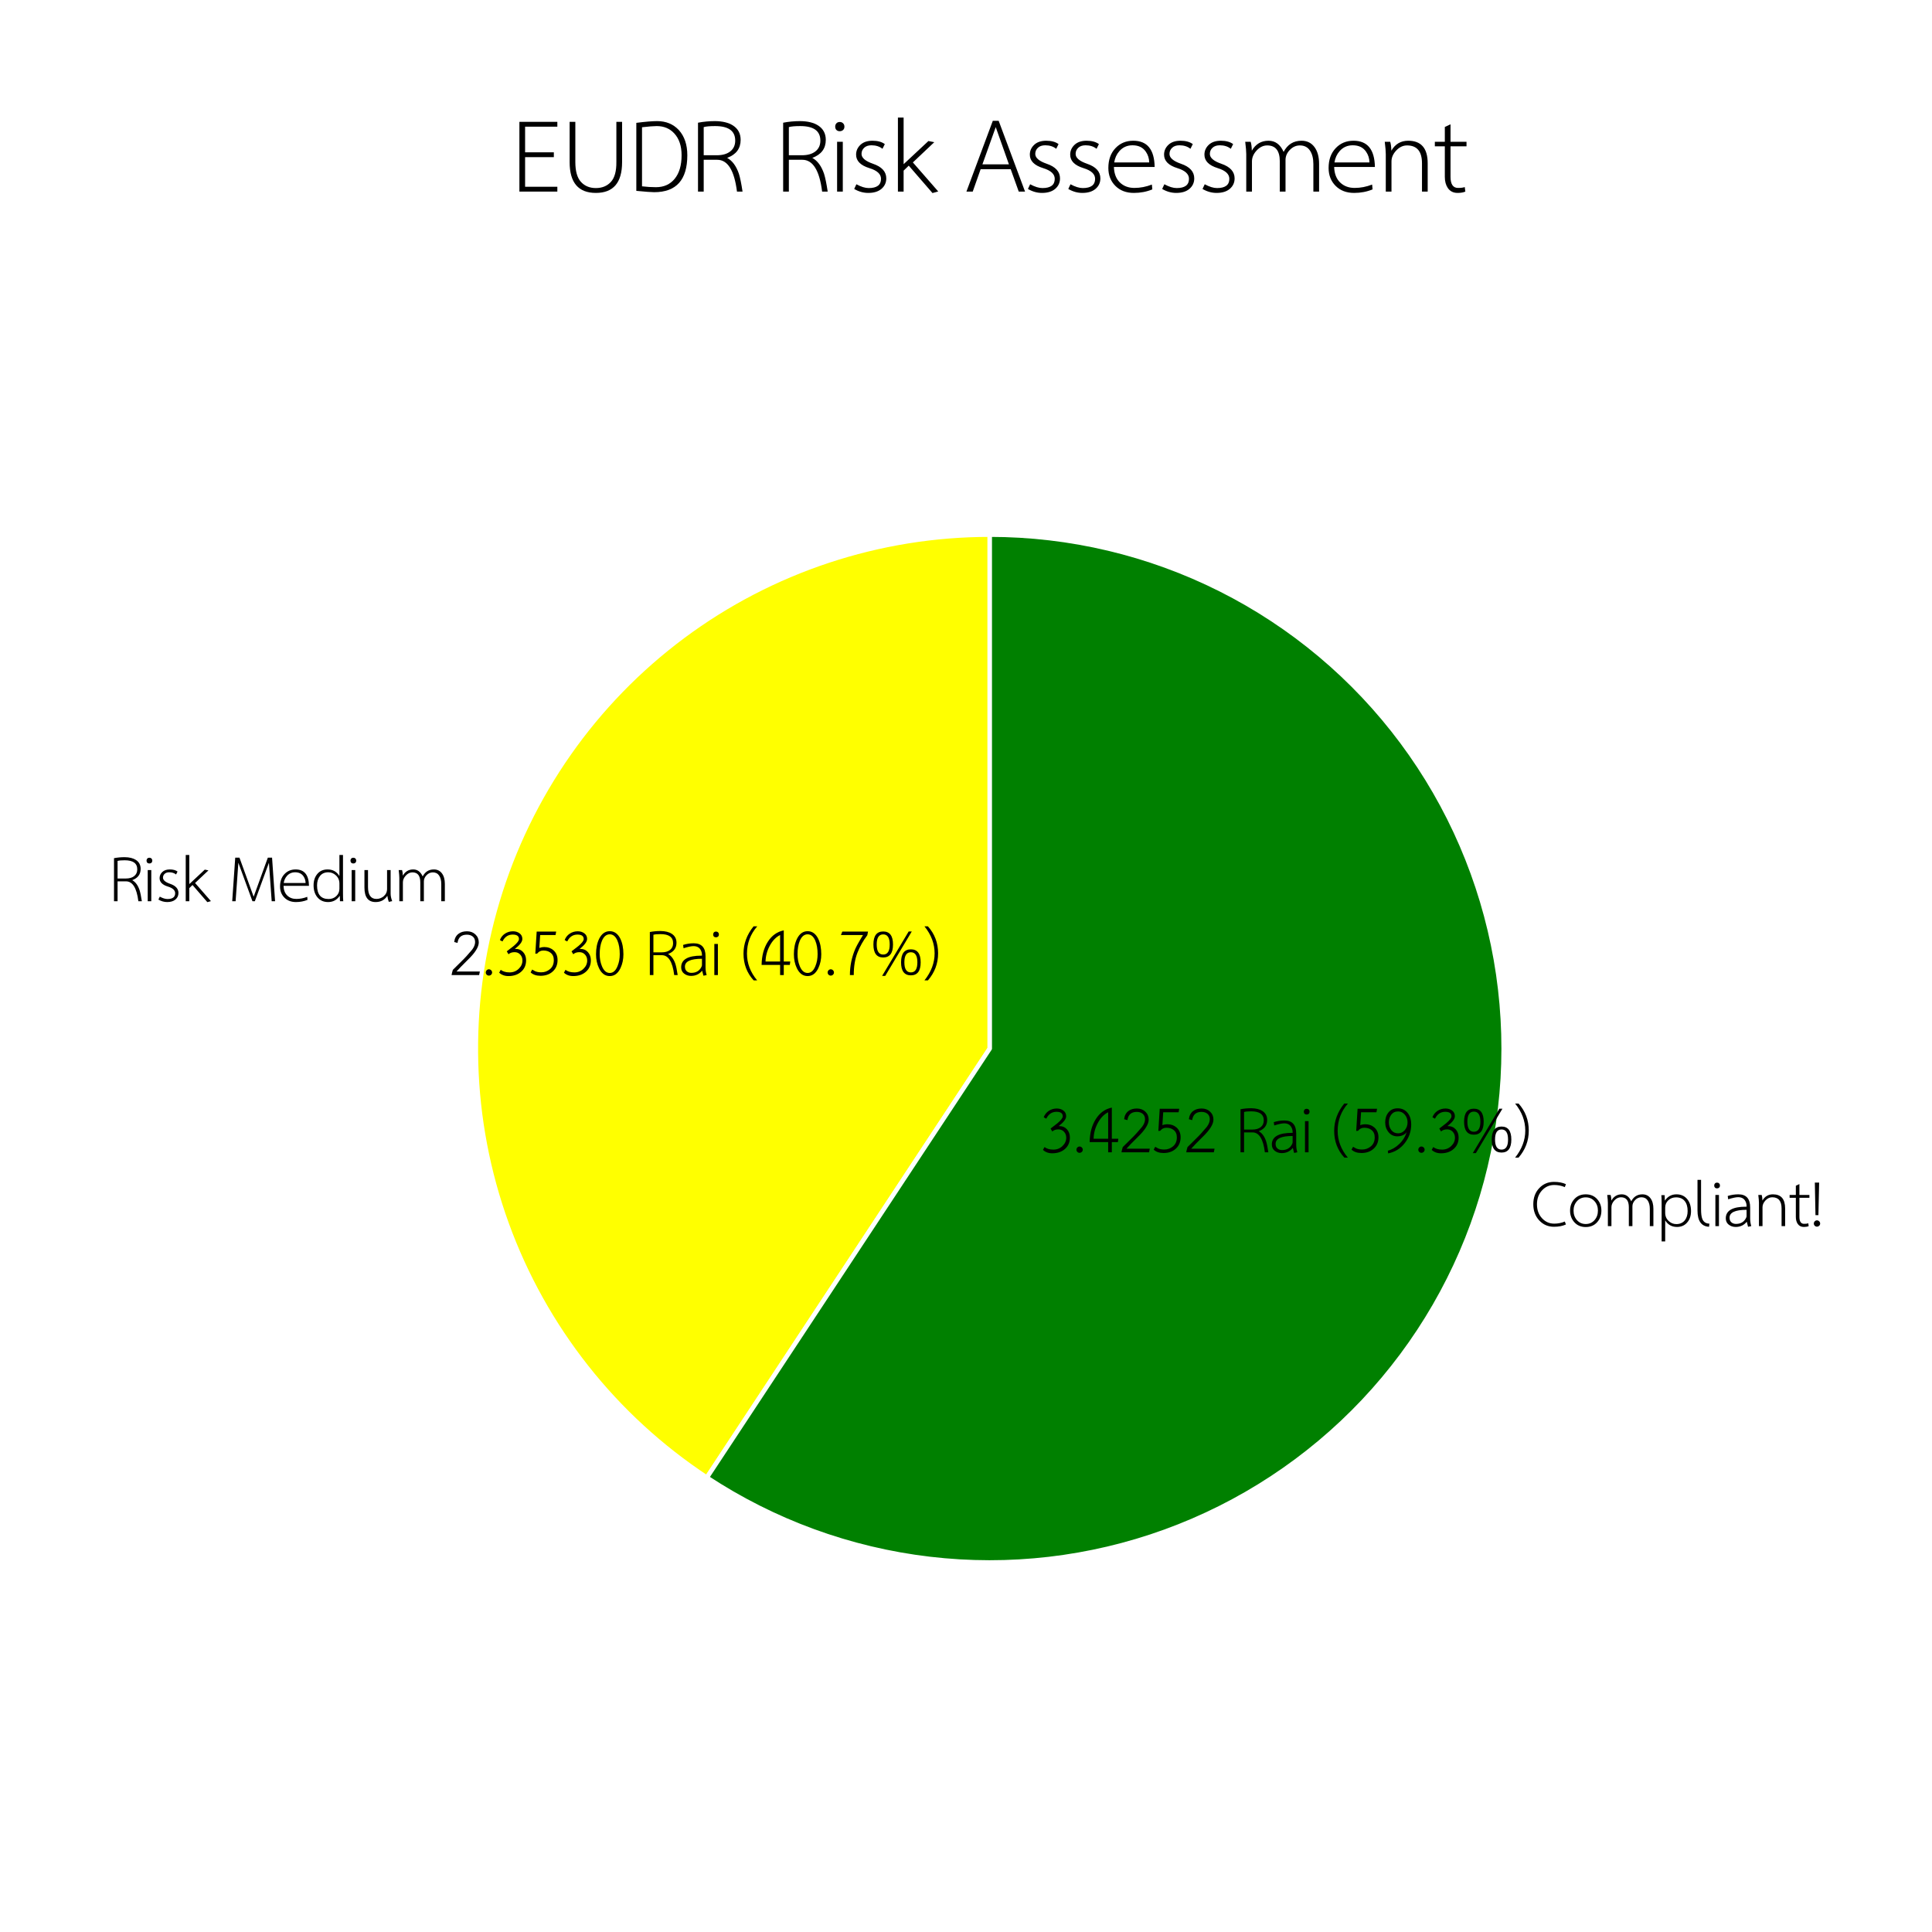 <?xml version="1.0" encoding="utf-8" standalone="no"?>
<!DOCTYPE svg PUBLIC "-//W3C//DTD SVG 1.1//EN"
  "http://www.w3.org/Graphics/SVG/1.1/DTD/svg11.dtd">
<svg xmlns:xlink="http://www.w3.org/1999/xlink" width="432pt" height="432pt" viewBox="0 0 432 432" xmlns="http://www.w3.org/2000/svg" version="1.1">
 <defs>
  <style type="text/css">*{stroke-linejoin: round; stroke-linecap: butt}</style>
 </defs>
 <g id="figure_1">
  <g id="patch_1">
   <path d="M 0 432 
L 432 432 
L 432 0 
L 0 0 
z
" style="fill: #ffffff"/>
  </g>
  <g id="axes_1">
   <g id="patch_2">
    <path d="M 221.31 119.55 
C 221.31 119.55 221.31 119.55 221.31 119.55 
L 221.31 234.46 
z
" style="fill: #ff0000; stroke: #ffffff; stroke-linejoin: miter"/>
   </g>
   <g id="patch_3">
    <path d="M 221.31 119.55 
C 196.602 119.55 172.541 127.519 152.718 142.268 
C 132.895 157.017 118.348 177.773 111.247 201.439 
C 104.147 225.104 104.865 250.441 113.296 273.666 
C 121.726 296.891 137.426 316.79 158.053 330.391 
L 221.31 234.46 
z
" style="fill: #ffff00; stroke: #ffffff; stroke-linejoin: miter"/>
   </g>
   <g id="patch_4">
    <path d="M 158.053 330.391 
C 173.007 340.252 190.062 346.481 207.852 348.579 
C 225.642 350.677 243.678 348.586 260.516 342.475 
C 277.354 336.363 292.532 326.398 304.834 313.378 
C 317.136 300.357 326.225 284.639 331.373 267.481 
C 336.521 250.324 337.586 232.198 334.483 214.556 
C 331.38 196.914 324.195 180.239 313.502 165.868 
C 302.81 151.496 288.903 139.822 272.897 131.781 
C 256.89 123.739 239.223 119.55 221.31 119.55 
L 221.31 234.46 
z
" style="fill: #008000; stroke: #ffffff; stroke-linejoin: miter"/>
   </g>
   <g id="matplotlib.axis_1"/>
   <g id="matplotlib.axis_2"/>
   <g id="text_1">
    <!-- Risk Medium -->
    <g transform="translate(24.385 201.516) scale(0.2 -0.2)">
     <defs>
      <path id="THSarabunNew-52" d="M 2291 0 
L 2048 0 
Q 1875 1389 1184 1389 
L 595 1389 
L 595 0 
L 346 0 
L 346 3008 
Q 704 3078 1094 3078 
Q 1587 3072 1875 2886 
Q 2208 2669 2208 2259 
Q 2208 1690 1619 1472 
Q 1958 1286 2131 781 
Q 2214 518 2291 0 
z
M 1971 2227 
Q 1971 2861 1094 2861 
Q 742 2861 595 2816 
L 595 1587 
L 1165 1587 
Q 1542 1587 1756 1756 
Q 1971 1926 1971 2227 
z
" transform="scale(0.016)"/>
      <path id="THSarabunNew-69" d="M 582 0 
L 333 0 
L 333 2176 
L 582 2176 
L 582 0 
z
M 653 2835 
Q 653 2746 595 2691 
Q 538 2637 448 2637 
Q 358 2637 304 2691 
Q 250 2746 250 2835 
Q 250 2925 304 2982 
Q 358 3040 448 3040 
Q 538 3040 595 2982 
Q 653 2925 653 2835 
z
" transform="scale(0.016)"/>
      <path id="THSarabunNew-73" d="M 1587 576 
Q 1587 301 1379 121 
Q 1171 -58 800 -58 
Q 480 -58 186 115 
L 282 320 
Q 589 154 819 154 
Q 1357 154 1357 557 
Q 1357 870 851 1024 
Q 269 1203 269 1613 
Q 269 1862 457 2041 
Q 646 2221 986 2221 
Q 1325 2221 1523 2074 
L 1421 1869 
Q 1229 2022 941 2022 
Q 736 2022 621 1913 
Q 506 1805 506 1645 
Q 506 1389 1005 1216 
Q 1587 1018 1587 576 
z
" transform="scale(0.016)"/>
      <path id="THSarabunNew-6b" d="M 2093 6 
L 1843 -64 
L 806 1133 
L 582 915 
L 582 0 
L 333 0 
L 333 3232 
L 582 3232 
L 582 1197 
L 1664 2208 
L 1920 2157 
L 986 1274 
L 2093 6 
z
" transform="scale(0.016)"/>
      <path id="THSarabunNew-20" transform="scale(0.016)"/>
      <path id="THSarabunNew-4d" d="M 3251 0 
L 3014 0 
L 2822 2688 
L 1837 0 
L 1670 0 
L 685 2688 
L 493 0 
L 256 0 
L 467 3046 
L 762 3046 
L 1754 314 
L 2746 3046 
L 3040 3046 
L 3251 0 
z
" transform="scale(0.016)"/>
      <path id="THSarabunNew-65" d="M 2074 307 
L 2093 96 
Q 1722 -58 1286 -58 
Q 787 -58 480 249 
Q 173 557 173 1030 
Q 173 1568 480 1894 
Q 787 2221 1261 2221 
Q 2176 2221 2195 1075 
L 416 1075 
Q 429 640 675 400 
Q 922 160 1312 160 
Q 1696 160 2074 307 
z
M 1958 1274 
Q 1952 1536 1811 1741 
Q 1619 2022 1229 2022 
Q 877 2022 653 1766 
Q 474 1562 429 1274 
L 1958 1274 
z
" transform="scale(0.016)"/>
      <path id="THSarabunNew-64" d="M 2253 0 
L 2022 0 
Q 2010 166 2010 384 
Q 1709 -58 1197 -58 
Q 730 -58 454 265 
Q 179 589 179 1114 
Q 179 1594 441 1907 
Q 704 2221 1158 2221 
Q 1702 2221 1984 1760 
L 1984 3232 
L 2234 3232 
L 2234 531 
Q 2234 166 2253 0 
z
M 1984 870 
L 1984 1235 
Q 1984 1587 1734 1811 
Q 1510 2022 1203 2022 
Q 832 2022 627 1766 
Q 422 1510 422 1107 
Q 422 154 1229 154 
Q 1549 154 1766 358 
Q 1984 563 1984 870 
z
" transform="scale(0.016)"/>
      <path id="THSarabunNew-75" d="M 2272 6 
L 2035 -45 
Q 1958 173 1933 378 
Q 1651 -58 1114 -58 
Q 333 -58 333 954 
L 333 2176 
L 582 2176 
L 582 998 
Q 582 160 1171 160 
Q 1446 160 1670 339 
Q 1914 544 1914 858 
L 1914 2176 
L 2163 2176 
L 2163 531 
Q 2163 294 2272 6 
z
" transform="scale(0.016)"/>
      <path id="THSarabunNew-6d" d="M 3514 0 
L 3264 0 
L 3264 1203 
Q 3264 1574 3113 1795 
Q 2963 2016 2675 2016 
Q 2426 2016 2237 1821 
Q 2048 1626 2048 1382 
L 2048 0 
L 1798 0 
L 1798 1318 
Q 1798 2016 1248 2016 
Q 992 2016 787 1795 
Q 582 1574 582 1318 
L 582 0 
L 333 0 
L 333 1638 
Q 333 1811 288 2176 
L 525 2176 
Q 570 2042 576 1786 
Q 826 2221 1306 2221 
Q 1747 2221 1965 1734 
Q 2221 2221 2746 2221 
Q 3104 2221 3309 1949 
Q 3514 1677 3514 1210 
L 3514 0 
z
" transform="scale(0.016)"/>
     </defs>
     <use xlink:href="#THSarabunNew-52"/>
     <use xlink:href="#THSarabunNew-69" transform="translate(37.9 0)"/>
     <use xlink:href="#THSarabunNew-73" transform="translate(52.2 0)"/>
     <use xlink:href="#THSarabunNew-6b" transform="translate(80.4 0)"/>
     <use xlink:href="#THSarabunNew-20" transform="translate(112 0)"/>
     <use xlink:href="#THSarabunNew-4d" transform="translate(133.6 0)"/>
     <use xlink:href="#THSarabunNew-65" transform="translate(188.4 0)"/>
     <use xlink:href="#THSarabunNew-64" transform="translate(225.8 0)"/>
     <use xlink:href="#THSarabunNew-69" transform="translate(265.9 0)"/>
     <use xlink:href="#THSarabunNew-75" transform="translate(280.2 0)"/>
     <use xlink:href="#THSarabunNew-6d" transform="translate(319.2 0)"/>
    </g>
   </g>
   <g id="text_2">
    <!-- 2.3530 Rai (40.7%) -->
    <g transform="translate(100.44 218.027) scale(0.2 -0.2)">
     <defs>
      <path id="THSarabunNew-32" d="M 2144 250 
L 2093 0 
L 166 0 
Q 192 160 256 365 
Q 531 646 864 966 
Q 1197 1286 1606 1779 
Q 1811 2054 1811 2304 
Q 1811 2554 1651 2688 
Q 1491 2822 1235 2822 
Q 659 2822 582 2246 
L 352 2310 
Q 390 2682 646 2880 
Q 877 3059 1242 3059 
Q 1600 3059 1833 2838 
Q 2067 2618 2067 2285 
Q 2067 1798 1299 1062 
Q 742 512 512 250 
L 2144 250 
z
" transform="scale(0.016)"/>
      <path id="THSarabunNew-2e" d="M 736 179 
Q 736 90 669 26 
Q 602 -38 512 -38 
Q 422 -38 358 26 
Q 294 90 294 179 
Q 294 269 358 336 
Q 422 403 512 403 
Q 602 403 669 336 
Q 736 269 736 179 
z
" transform="scale(0.016)"/>
      <path id="THSarabunNew-33" d="M 2099 1030 
Q 2099 544 1766 243 
Q 1434 -58 909 -70 
Q 486 -83 218 166 
L 326 365 
Q 563 186 947 186 
Q 1318 186 1580 435 
Q 1843 685 1843 1018 
Q 1843 1267 1689 1433 
Q 1536 1600 1299 1600 
Q 1024 1600 870 1453 
L 749 1658 
Q 992 1843 1235 2035 
Q 1600 2342 1600 2515 
Q 1600 2829 1165 2829 
Q 685 2829 448 2349 
L 269 2445 
Q 371 2726 620 2892 
Q 870 3059 1184 3059 
Q 1453 3059 1645 2915 
Q 1837 2771 1837 2522 
Q 1837 2227 1312 1830 
L 1350 1830 
Q 1690 1830 1894 1603 
Q 2099 1376 2099 1030 
z
" transform="scale(0.016)"/>
      <path id="THSarabunNew-35" d="M 2035 1050 
Q 2035 557 1702 253 
Q 1370 -51 845 -51 
Q 403 -51 154 186 
L 262 384 
Q 352 326 454 275 
Q 634 192 896 192 
Q 1242 192 1507 416 
Q 1773 640 1773 1043 
Q 1773 1389 1542 1562 
Q 1350 1715 1043 1715 
Q 774 1715 614 1504 
L 480 1491 
L 576 3040 
L 1939 3040 
L 1894 2797 
L 819 2797 
L 762 1894 
Q 928 1958 1120 1958 
Q 1491 1958 1754 1728 
Q 2035 1472 2035 1050 
z
" transform="scale(0.016)"/>
      <path id="THSarabunNew-30" d="M 2112 1453 
Q 2112 922 1907 486 
Q 1645 -70 1158 -70 
Q 666 -70 403 486 
Q 198 915 198 1453 
Q 198 2099 422 2547 
Q 685 3066 1158 3066 
Q 1632 3066 1894 2547 
Q 2112 2099 2112 1453 
z
M 1856 1459 
Q 1856 2016 1696 2400 
Q 1504 2848 1158 2848 
Q 806 2848 614 2400 
Q 454 2022 454 1459 
Q 454 998 608 627 
Q 800 147 1158 147 
Q 1510 147 1702 627 
Q 1856 998 1856 1459 
z
" transform="scale(0.016)"/>
      <path id="THSarabunNew-61" d="M 1946 0 
L 1722 -45 
L 1632 307 
Q 1338 -58 858 -58 
Q 576 -58 371 102 
Q 166 262 166 544 
Q 166 1357 1581 1357 
L 1619 1357 
L 1619 1395 
Q 1619 1606 1523 1766 
Q 1376 2022 1024 2022 
Q 800 2022 333 1875 
L 301 2106 
Q 659 2221 1043 2221 
Q 1869 2221 1869 1312 
L 1869 531 
Q 1869 262 1946 0 
z
M 1619 704 
L 1619 1139 
Q 429 1139 429 589 
Q 429 378 557 266 
Q 685 154 877 154 
Q 1382 154 1587 582 
Q 1619 653 1619 704 
z
" transform="scale(0.016)"/>
      <path id="THSarabunNew-28" d="M 1082 -371 
L 838 -371 
Q 128 403 128 1498 
Q 128 2534 832 3405 
L 1088 3405 
Q 371 2586 371 1498 
Q 371 480 1082 -371 
z
" transform="scale(0.016)"/>
      <path id="THSarabunNew-34" d="M 1498 947 
L 1498 2797 
Q 1056 2579 768 2035 
Q 493 1517 480 947 
L 1498 947 
z
M 1754 947 
L 2208 947 
L 2176 710 
L 1754 710 
L 1754 0 
L 1498 0 
L 1498 710 
L 205 710 
Q 218 1664 637 2323 
Q 1056 2982 1754 3123 
L 1754 947 
z
" transform="scale(0.016)"/>
      <path id="THSarabunNew-37" d="M 1107 0 
L 838 0 
Q 838 966 1222 1850 
Q 1312 2054 1529 2422 
Q 1747 2790 1754 2797 
L 211 2797 
L 307 3040 
L 2106 3040 
L 2054 2784 
Q 1626 2221 1366 1565 
Q 1107 909 1107 0 
z
" transform="scale(0.016)"/>
      <path id="THSarabunNew-25" d="M 2899 3046 
L 1043 -58 
L 826 -58 
L 2682 3046 
L 2899 3046 
z
M 1587 2138 
Q 1587 1229 902 1229 
Q 218 1229 218 2138 
Q 218 3046 902 3046 
Q 1587 3046 1587 2138 
z
M 1357 2138 
Q 1357 2842 902 2842 
Q 448 2842 448 2138 
Q 448 1434 902 1434 
Q 1357 1434 1357 2138 
z
M 3520 890 
Q 3520 -19 2835 -19 
Q 2150 -19 2150 890 
Q 2150 1798 2835 1798 
Q 3520 1798 3520 890 
z
M 3290 890 
Q 3290 1594 2835 1594 
Q 2381 1594 2381 890 
Q 2381 186 2835 186 
Q 3290 186 3290 890 
z
" transform="scale(0.016)"/>
      <path id="THSarabunNew-29" d="M 1082 1517 
Q 1082 454 371 -371 
L 128 -371 
Q 838 518 838 1517 
Q 838 2528 128 3405 
L 371 3405 
Q 1082 2605 1082 1517 
z
" transform="scale(0.016)"/>
     </defs>
     <use xlink:href="#THSarabunNew-32"/>
     <use xlink:href="#THSarabunNew-2e" transform="translate(36.2 0)"/>
     <use xlink:href="#THSarabunNew-33" transform="translate(52.4 0)"/>
     <use xlink:href="#THSarabunNew-35" transform="translate(88.6 0)"/>
     <use xlink:href="#THSarabunNew-33" transform="translate(124.8 0)"/>
     <use xlink:href="#THSarabunNew-30" transform="translate(161 0)"/>
     <use xlink:href="#THSarabunNew-20" transform="translate(197.2 0)"/>
     <use xlink:href="#THSarabunNew-52" transform="translate(218.8 0)"/>
     <use xlink:href="#THSarabunNew-61" transform="translate(256.7 0)"/>
     <use xlink:href="#THSarabunNew-69" transform="translate(291.1 0)"/>
     <use xlink:href="#THSarabunNew-20" transform="translate(305.4 0)"/>
     <use xlink:href="#THSarabunNew-28" transform="translate(327 0)"/>
     <use xlink:href="#THSarabunNew-34" transform="translate(346 0)"/>
     <use xlink:href="#THSarabunNew-30" transform="translate(382.2 0)"/>
     <use xlink:href="#THSarabunNew-2e" transform="translate(418.4 0)"/>
     <use xlink:href="#THSarabunNew-37" transform="translate(434.6 0)"/>
     <use xlink:href="#THSarabunNew-25" transform="translate(470.8 0)"/>
     <use xlink:href="#THSarabunNew-29" transform="translate(529.3 0)"/>
    </g>
   </g>
   <g id="text_3">
    <!-- Compliant! -->
    <g transform="translate(342.379 274.163) scale(0.2 -0.2)">
     <defs>
      <path id="THSarabunNew-43" d="M 2349 320 
L 2426 115 
Q 2086 -45 1594 -45 
Q 973 -45 560 400 
Q 147 845 147 1530 
Q 147 2214 560 2652 
Q 973 3091 1594 3091 
Q 2086 3091 2426 2931 
L 2349 2726 
Q 2003 2874 1606 2874 
Q 1114 2874 768 2509 
Q 403 2125 403 1523 
Q 403 922 768 538 
Q 1114 173 1606 173 
Q 2003 173 2349 320 
z
" transform="scale(0.016)"/>
      <path id="THSarabunNew-6f" d="M 2368 1082 
Q 2368 602 2067 269 
Q 1766 -64 1274 -64 
Q 781 -64 480 269 
Q 179 602 179 1082 
Q 179 1562 480 1891 
Q 781 2221 1274 2221 
Q 1766 2221 2067 1891 
Q 2368 1562 2368 1082 
z
M 2125 1082 
Q 2125 1478 1885 1744 
Q 1645 2010 1274 2010 
Q 902 2010 662 1744 
Q 422 1478 422 1082 
Q 422 685 662 416 
Q 902 147 1274 147 
Q 1645 147 1885 416 
Q 2125 685 2125 1082 
z
" transform="scale(0.016)"/>
      <path id="THSarabunNew-70" d="M 2387 1050 
Q 2387 570 2131 269 
Q 1862 -58 1408 -58 
Q 864 -58 582 403 
L 582 -1069 
L 333 -1069 
L 333 1632 
Q 333 2003 314 2163 
L 544 2163 
Q 557 1997 557 1779 
Q 858 2221 1370 2221 
Q 1837 2221 2112 1897 
Q 2387 1574 2387 1050 
z
M 2150 1056 
Q 2150 1504 1942 1757 
Q 1734 2010 1338 2010 
Q 1018 2010 800 1805 
Q 582 1600 582 1293 
L 582 928 
Q 582 576 832 352 
Q 1056 141 1363 141 
Q 1734 141 1952 403 
Q 2150 653 2150 1056 
z
" transform="scale(0.016)"/>
      <path id="THSarabunNew-6c" d="M 1165 173 
L 1139 -45 
Q 333 -6 333 1094 
L 333 3232 
L 582 3232 
L 582 1190 
Q 582 723 666 512 
Q 794 179 1165 173 
z
" transform="scale(0.016)"/>
      <path id="THSarabunNew-6e" d="M 2163 0 
L 1914 0 
L 1914 1235 
Q 1914 2016 1261 2016 
Q 998 2016 790 1795 
Q 582 1574 582 1318 
L 582 0 
L 333 0 
L 333 1638 
Q 333 1811 288 2176 
L 525 2176 
Q 570 2042 576 1786 
Q 826 2221 1312 2221 
Q 2163 2221 2163 1235 
L 2163 0 
z
" transform="scale(0.016)"/>
      <path id="THSarabunNew-74" d="M 1344 198 
L 1370 0 
Q 1242 -58 1030 -58 
Q 749 -58 602 160 
Q 474 352 474 640 
L 474 1978 
L 38 1978 
L 38 2176 
L 474 2176 
L 474 2822 
L 723 2938 
L 723 2176 
L 1421 2176 
L 1421 1978 
L 723 1978 
L 723 646 
Q 723 160 1050 160 
Q 1248 160 1344 198 
z
" transform="scale(0.016)"/>
      <path id="THSarabunNew-21" d="M 563 768 
L 358 768 
L 314 3040 
L 614 3040 
L 563 768 
z
M 685 179 
Q 685 90 617 26 
Q 550 -38 461 -38 
Q 371 -38 307 26 
Q 243 90 243 179 
Q 243 269 307 336 
Q 371 403 461 403 
Q 550 403 617 336 
Q 685 269 685 179 
z
" transform="scale(0.016)"/>
     </defs>
     <use xlink:href="#THSarabunNew-43"/>
     <use xlink:href="#THSarabunNew-6f" transform="translate(40.6 0)"/>
     <use xlink:href="#THSarabunNew-6d" transform="translate(80.4 0)"/>
     <use xlink:href="#THSarabunNew-70" transform="translate(140.5 0)"/>
     <use xlink:href="#THSarabunNew-6c" transform="translate(180.6 0)"/>
     <use xlink:href="#THSarabunNew-69" transform="translate(200.6 0)"/>
     <use xlink:href="#THSarabunNew-61" transform="translate(214.9 0)"/>
     <use xlink:href="#THSarabunNew-6e" transform="translate(249.3 0)"/>
     <use xlink:href="#THSarabunNew-74" transform="translate(288.3 0)"/>
     <use xlink:href="#THSarabunNew-21" transform="translate(312.1 0)"/>
    </g>
   </g>
   <g id="text_4">
    <!-- 3.4252 Rai (59.3%) -->
    <g transform="translate(232.515 257.653) scale(0.2 -0.2)">
     <defs>
      <path id="THSarabunNew-39" d="M 2061 1952 
Q 2061 1216 1606 637 
Q 1152 58 448 -77 
L 429 109 
Q 858 230 1210 563 
Q 1606 934 1754 1446 
Q 1728 1350 1568 1242 
Q 1363 1114 1094 1114 
Q 717 1114 480 1402 
Q 243 1690 243 2093 
Q 243 2509 476 2790 
Q 710 3072 1114 3072 
Q 1568 3072 1830 2726 
Q 2061 2419 2061 1952 
z
M 1805 2093 
Q 1805 2406 1613 2630 
Q 1421 2854 1146 2854 
Q 838 2854 668 2630 
Q 499 2406 499 2093 
Q 499 1773 672 1549 
Q 845 1325 1146 1325 
Q 1421 1325 1613 1549 
Q 1805 1773 1805 2093 
z
" transform="scale(0.016)"/>
     </defs>
     <use xlink:href="#THSarabunNew-33"/>
     <use xlink:href="#THSarabunNew-2e" transform="translate(36.2 0)"/>
     <use xlink:href="#THSarabunNew-34" transform="translate(52.4 0)"/>
     <use xlink:href="#THSarabunNew-32" transform="translate(88.6 0)"/>
     <use xlink:href="#THSarabunNew-35" transform="translate(124.8 0)"/>
     <use xlink:href="#THSarabunNew-32" transform="translate(161 0)"/>
     <use xlink:href="#THSarabunNew-20" transform="translate(197.2 0)"/>
     <use xlink:href="#THSarabunNew-52" transform="translate(218.8 0)"/>
     <use xlink:href="#THSarabunNew-61" transform="translate(256.7 0)"/>
     <use xlink:href="#THSarabunNew-69" transform="translate(291.1 0)"/>
     <use xlink:href="#THSarabunNew-20" transform="translate(305.4 0)"/>
     <use xlink:href="#THSarabunNew-28" transform="translate(327 0)"/>
     <use xlink:href="#THSarabunNew-35" transform="translate(346 0)"/>
     <use xlink:href="#THSarabunNew-39" transform="translate(382.2 0)"/>
     <use xlink:href="#THSarabunNew-2e" transform="translate(418.4 0)"/>
     <use xlink:href="#THSarabunNew-33" transform="translate(434.6 0)"/>
     <use xlink:href="#THSarabunNew-25" transform="translate(470.8 0)"/>
     <use xlink:href="#THSarabunNew-29" transform="translate(529.3 0)"/>
    </g>
   </g>
   <g id="text_5">
    <!-- EUDR Risk Assessment -->
    <g transform="translate(114.368 42.84) scale(0.32 -0.32)">
     <defs>
      <path id="THSarabunNew-45" d="M 2003 0 
L 346 0 
L 346 3046 
L 2003 3046 
L 2003 2835 
L 595 2835 
L 595 1715 
L 1850 1715 
L 1850 1504 
L 595 1504 
L 595 211 
L 2003 211 
L 2003 0 
z
" transform="scale(0.016)"/>
      <path id="THSarabunNew-55" d="M 2637 1286 
Q 2637 -58 1491 -58 
Q 346 -58 346 1286 
L 346 3046 
L 595 3046 
L 595 1293 
Q 595 691 841 422 
Q 1088 154 1491 154 
Q 1901 154 2147 422 
Q 2394 691 2387 1293 
L 2387 3046 
L 2637 3046 
L 2637 1286 
z
" transform="scale(0.016)"/>
      <path id="THSarabunNew-44" d="M 2573 1587 
Q 2573 -26 1126 -26 
Q 934 -26 346 32 
L 346 3002 
Q 934 3078 1254 3078 
Q 1837 3078 2202 2688 
Q 2573 2278 2573 1587 
z
M 2323 1587 
Q 2323 2195 2003 2541 
Q 1709 2861 1235 2861 
Q 1037 2861 595 2810 
L 595 230 
Q 915 192 1203 192 
Q 1722 192 2022 560 
Q 2323 928 2323 1587 
z
" transform="scale(0.016)"/>
      <path id="THSarabunNew-41" d="M 2560 0 
L 2285 0 
L 1933 979 
L 621 979 
L 275 0 
L 0 0 
L 1152 3091 
L 1408 3091 
L 2560 0 
z
M 1856 1190 
L 1280 2816 
L 698 1190 
L 1856 1190 
z
" transform="scale(0.016)"/>
     </defs>
     <use xlink:href="#THSarabunNew-45"/>
     <use xlink:href="#THSarabunNew-55" transform="translate(35.1 0)"/>
     <use xlink:href="#THSarabunNew-44" transform="translate(81.7 0)"/>
     <use xlink:href="#THSarabunNew-52" transform="translate(124.8 0)"/>
     <use xlink:href="#THSarabunNew-20" transform="translate(162.7 0)"/>
     <use xlink:href="#THSarabunNew-52" transform="translate(184.3 0)"/>
     <use xlink:href="#THSarabunNew-69" transform="translate(222.2 0)"/>
     <use xlink:href="#THSarabunNew-73" transform="translate(236.5 0)"/>
     <use xlink:href="#THSarabunNew-6b" transform="translate(264.7 0)"/>
     <use xlink:href="#THSarabunNew-20" transform="translate(296.3 0)"/>
     <use xlink:href="#THSarabunNew-41" transform="translate(317.9 0)"/>
     <use xlink:href="#THSarabunNew-73" transform="translate(357.9 0)"/>
     <use xlink:href="#THSarabunNew-73" transform="translate(386.1 0)"/>
     <use xlink:href="#THSarabunNew-65" transform="translate(414.3 0)"/>
     <use xlink:href="#THSarabunNew-73" transform="translate(451.7 0)"/>
     <use xlink:href="#THSarabunNew-73" transform="translate(479.9 0)"/>
     <use xlink:href="#THSarabunNew-6d" transform="translate(508.1 0)"/>
     <use xlink:href="#THSarabunNew-65" transform="translate(568.2 0)"/>
     <use xlink:href="#THSarabunNew-6e" transform="translate(605.6 0)"/>
     <use xlink:href="#THSarabunNew-74" transform="translate(644.6 0)"/>
    </g>
   </g>
  </g>
 </g>
</svg>
